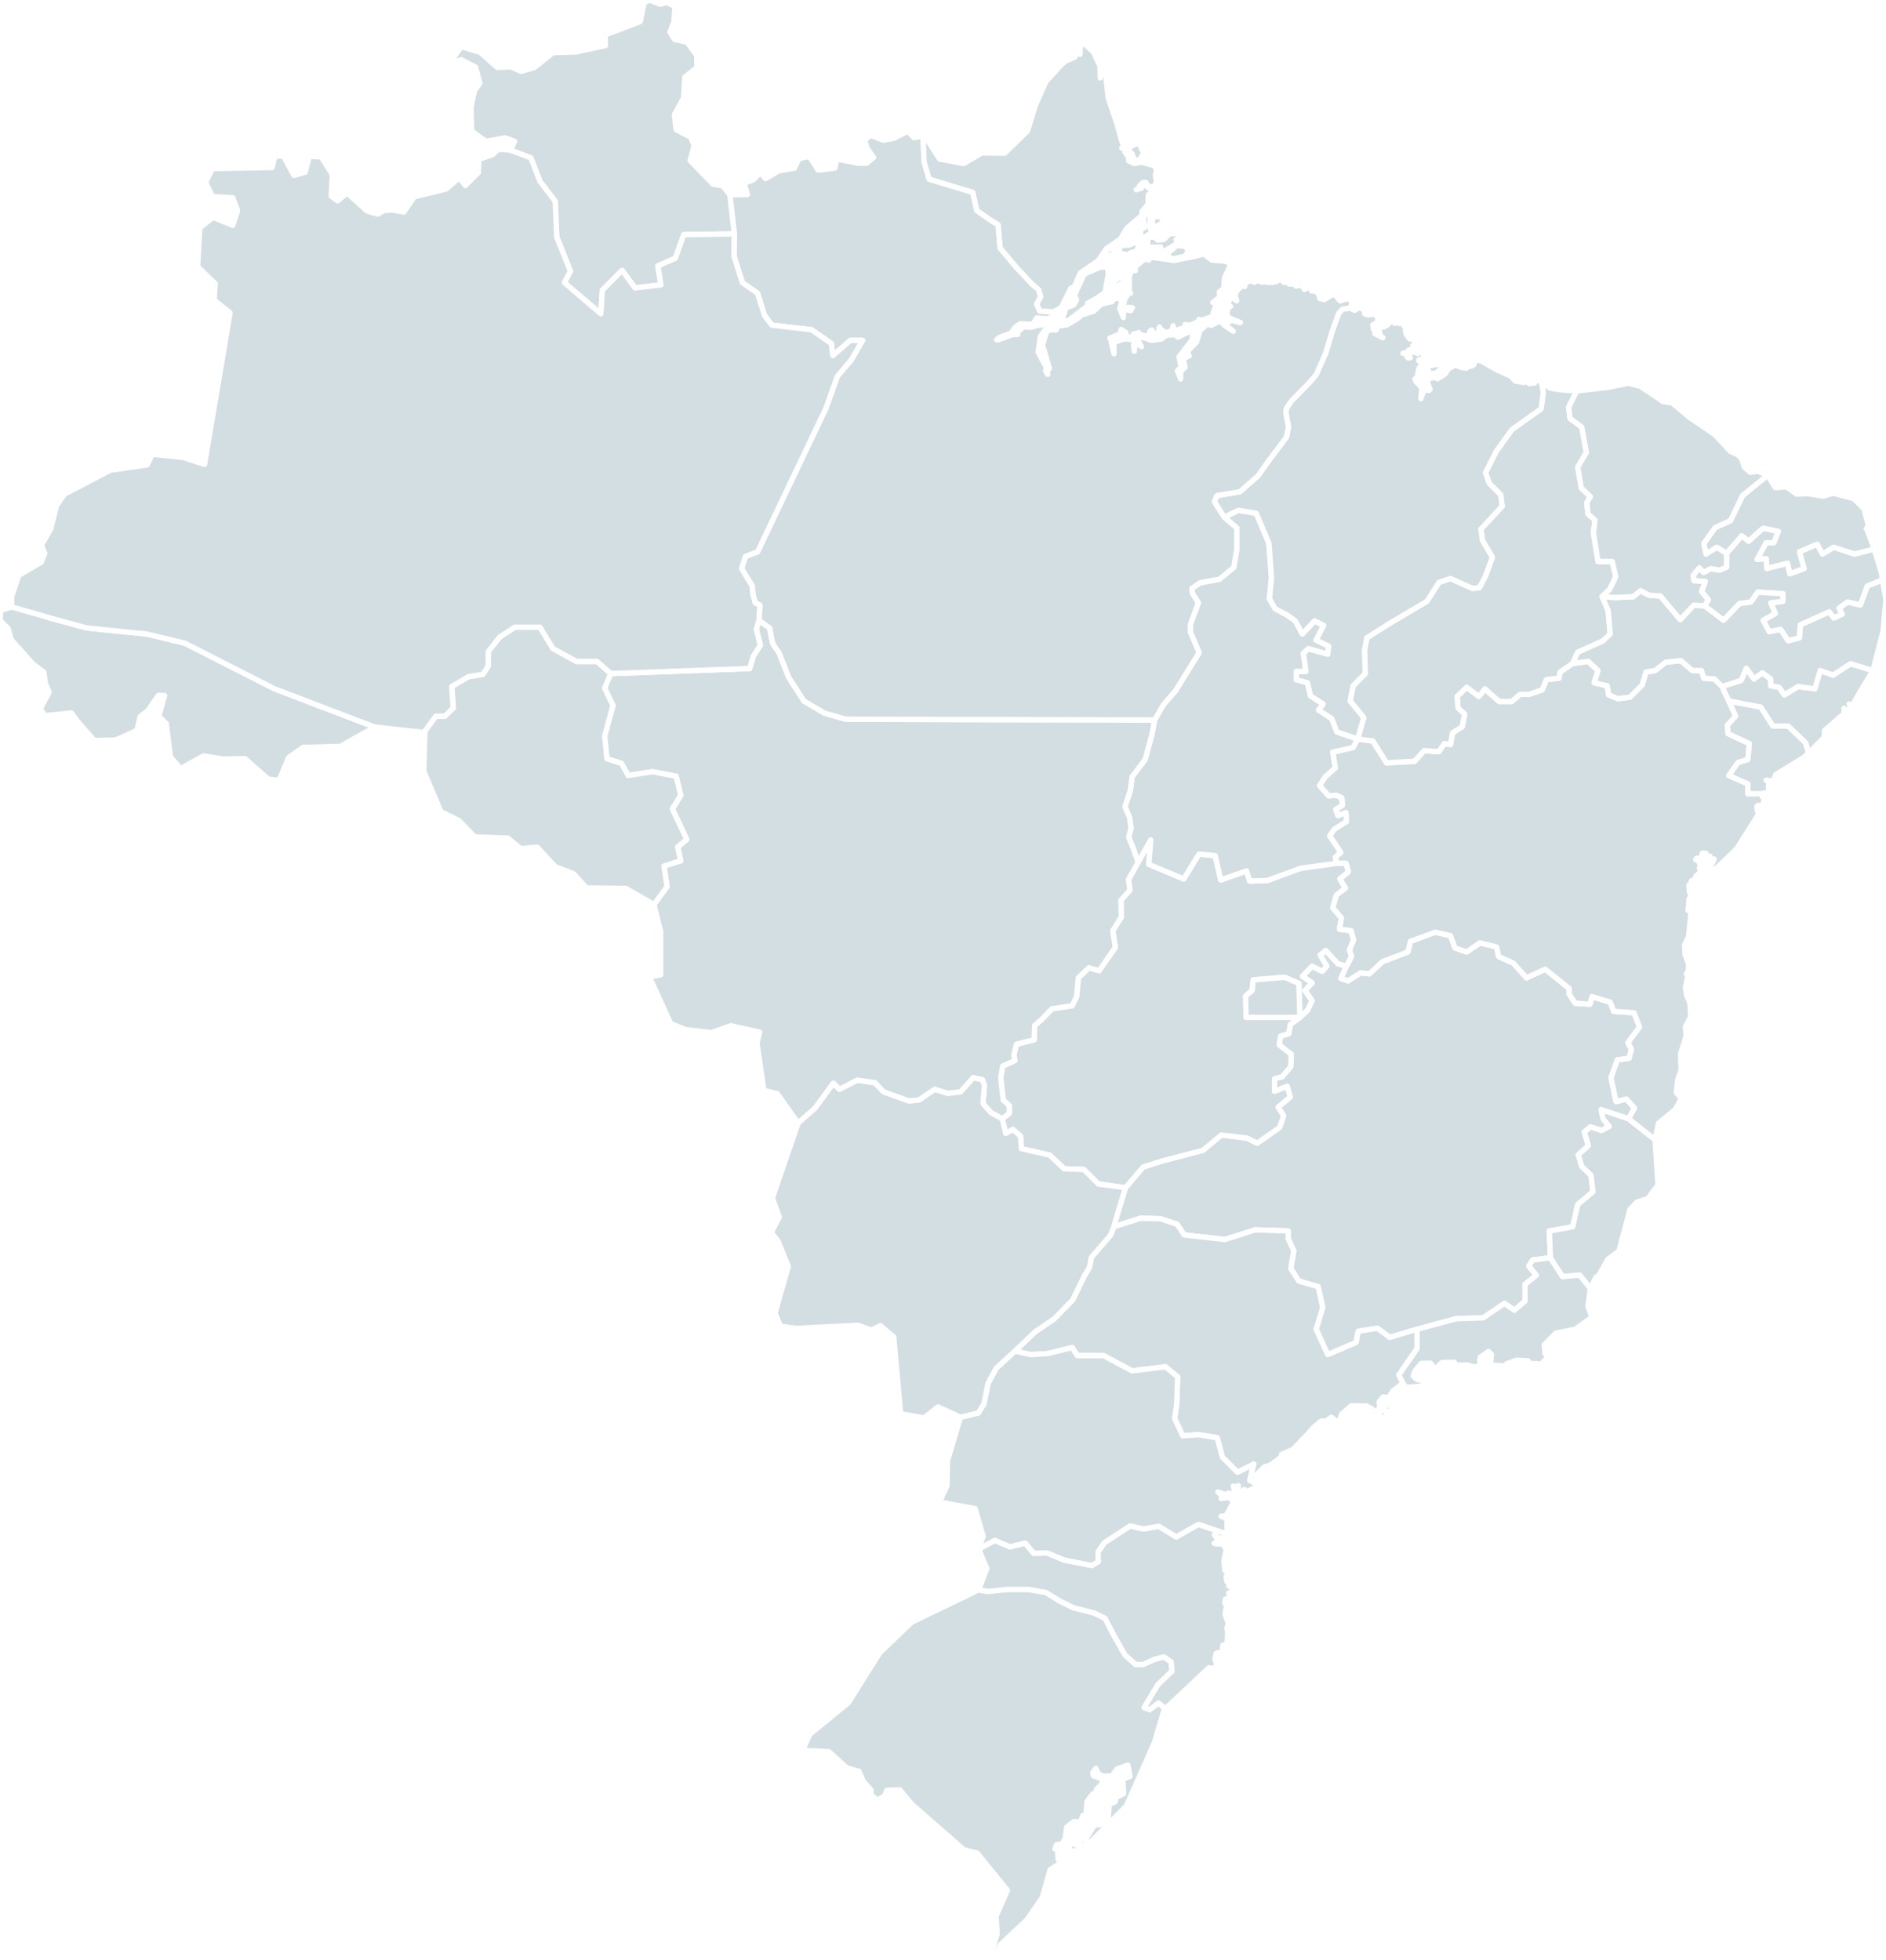 <svg version="1.1" id="Layer_1" xmlns="http://www.w3.org/2000/svg" xmlns:xlink="http://www.w3.org/1999/xlink" x="0px" y="0px"
     width="353.845px" height="367.766px" viewBox="0 0 353.845 367.766" enable-background="new 0 0 353.845 367.766"
     xml:space="preserve">

    <style type="text/css">
        .state {
            cursor: default;
            fill: #D3DEE2;
        }

            .state:hover {
                fill: #FCAF17;
                transition: 0.1s linear;
            }
    </style>
<g>
    <polygon fill="#F3F3F3" stroke="#FFFFFF" stroke-linecap="round" stroke-linejoin="round" stroke-miterlimit="10" points="
        319.646,163.646 319.099,164.092 320.047,163.646 320.246,163.147 319.696,162.899     "/>
    <g>
        <polygon class="state" stroke="#FFFFFF" stroke-linecap="round" stroke-linejoin="round" stroke-miterlimit="10" points="
            262.933,59.372 262.634,58.974 262.284,59.77 262.385,60.018" />

        <polygon class="state" stroke="#FFFFFF" stroke-linecap="round" stroke-linejoin="round" stroke-miterlimit="10" points="
            260.837,59.72 260.486,59.57 260.137,60.118 260.387,60.217" />

        <polygon class="state" stroke="#FFFFFF" stroke-linecap="round" stroke-linejoin="round" stroke-miterlimit="10" points="
            268.775,70.112 269.623,69.864 269.923,69.565 270.521,69.019 270.223,68.67 270.422,68.024 270.072,67.875 269.523,68.372
            268.075,68.621 267.776,69.267 268.325,70.063" />

        <polygon class="state" stroke="#FFFFFF" stroke-linecap="round" stroke-linejoin="round" stroke-miterlimit="10" points="
            266.977,69.715 266.478,70.709 266.878,71.256 266.429,71.853 266.627,72.002 267.525,71.206 267.576,70.709 267.276,70.46
            267.326,69.963" />

        <polygon class="state" stroke="#FFFFFF" stroke-linecap="round" stroke-linejoin="round" stroke-miterlimit="10" points="
            273.268,67.129 272.519,67.328 272.469,67.676 273.217,67.477" />

        <polygon class="state" stroke="#FFFFFF" stroke-linecap="round" stroke-linejoin="round" stroke-miterlimit="10" points="
            273.168,66.682 273.667,66.582 273.667,66.283 272.868,66.532 272.469,66.98 273.168,66.98" />

        <polygon class="state" stroke="#FFFFFF" stroke-linecap="round" stroke-linejoin="round" stroke-miterlimit="10" points="
            287.396,71.455 287.296,71.206 286.897,71.306 286.947,71.555" />

        <polygon class="state" stroke="#FFFFFF" stroke-linecap="round" stroke-linejoin="round" stroke-miterlimit="10" points="
            317.301,166.48 317.699,166.778 317.999,166.629 317.949,165.982 317.699,166.331" />

        <polygon class="state" stroke="#FFFFFF" stroke-linecap="round" stroke-linejoin="round" stroke-miterlimit="10" points="
            271.786,256.412 269.955,256.744 270.322,257.207 272.984,256.182 272.719,255.781" />

        <polygon class="state" stroke="#FFFFFF" stroke-linecap="round" stroke-linejoin="round" stroke-miterlimit="10" points="
            269.523,257.273 268.658,257.439 268.392,258.037 268.126,258.068 268.126,258.5 269.89,258.068 270.488,258.137 270.521,257.805
            270.022,257.738" />

        <polygon class="state" stroke="#FFFFFF" stroke-linecap="round" stroke-linejoin="round" stroke-miterlimit="10" points="
            261.137,264.436 260.97,263.738 259.805,263.539 259.705,264.07 258.439,265.693 258.807,266.357 260.072,265.629
            260.403,265.992 261.069,265.662 260.004,264.768 260.67,264.799" />

        <polygon class="state" stroke="#FFFFFF" stroke-linecap="round" stroke-linejoin="round" stroke-miterlimit="10" points="
            231.231,288.252 230.582,288.055 230.383,288.602 229.535,289.297 230.333,290.342 230.582,290.143 230.482,289.744
            231.082,289.197" />

        <polygon class="state" stroke="#FFFFFF" stroke-linecap="round" stroke-linejoin="round" stroke-miterlimit="10" points="
            232.43,280.396 232.38,280.943 232.829,280.943 232.829,280.148" />

        <polygon class="state" stroke="#FFFFFF" stroke-linecap="round" stroke-linejoin="round" stroke-miterlimit="10" points="
            235.924,277.463 236.124,277.512 236.474,276.518 238.271,275.125 236.273,276.418" />

        <polygon class="state" stroke="#FFFFFF" stroke-linecap="round" stroke-linejoin="round" stroke-miterlimit="10" points="
            232.13,299.988 231.682,300.436 231.032,300.635 231.432,301.877 230.782,302.822 230.981,303.32 230.633,304.363
            231.731,303.369 231.58,302.922 232.38,301.828 232.031,301.332 233.029,300.686" />

        <polygon id="MG" class="state" stroke="#FFFFFF" stroke-linecap="round" stroke-linejoin="round" stroke-miterlimit="10" points="
            248.729,178.317 247.68,179.172 248.918,181.266 248.062,182.216 246.159,181.266 244.353,183.167 246.159,184.404
            244.826,185.83 246.159,187.733 245.303,189.541 243.876,190.873 242.067,192.205 241.782,193.916 240.261,194.393
            239.975,196.01 242.258,197.816 242.163,200.102 240.545,202.004 239.118,202.383 239.118,204.764 241.498,203.811
            242.067,205.809 239.784,207.713 240.83,209.328 240.07,211.518 235.883,214.467 233.98,213.516 229.129,212.943 225.704,215.799
            218.092,217.797 214.478,218.938 211.147,222.84 209.815,227.217 208.959,230.164 214.001,228.549 217.711,228.645
            220.851,229.689 222.183,231.688 229.795,232.543 235.503,230.736 241.688,230.928 241.688,232.447 242.733,234.637
            242.163,237.967 243.685,240.346 247.301,241.391 248.156,245.293 246.92,249.383 249.107,254.141 254.436,251.857
            254.816,249.764 258.433,249.191 260.715,250.906 265.853,249.383 273.272,247.385 278.269,247.242 282.265,244.531
            284.119,245.814 286.118,244.104 286.118,240.965 288.259,239.25 286.831,237.537 287.545,236.396 290.874,235.969
            290.685,230.928 291.35,230.832 295.061,230.164 296.012,225.979 298.866,223.6 298.486,220.461 296.772,218.844 296.108,216.654
            298.01,214.943 297.249,212.373 298.392,211.424 300.484,212.088 301.911,211.328 300.77,209.9 300.389,208.189 305.525,209.9
            306.668,207.902 305.146,206.189 303.195,206.666 302.243,202.193 303.456,198.84 305.645,198.555 306.097,196.865
            305.43,195.629 307.619,192.68 306.572,190.018 302.768,189.73 302.102,188.018 298.676,186.972 298.296,188.398 295.537,188.209
            294.396,186.496 294.396,185.449 289.923,181.835 286.402,183.453 283.93,180.694 281.171,179.458 280.79,177.651 277.649,176.89
            275.177,178.602 272.988,177.84 272.132,175.558 269.277,174.893 264.615,176.605 264.141,178.602 259.384,180.409
            256.909,182.693 255.293,182.501 252.914,184.023 251.582,183.548 252.628,181.266 251.012,180.79" />

        <polygon id="GO" class="state" stroke="#FFFFFF" stroke-linecap="round" stroke-linejoin="round" stroke-miterlimit="10" points="
            237.787,165.188 234.456,165.283 233.886,163.38 229.033,165.093 227.987,160.526 224.942,160.24 222.088,164.902
            215.523,162.143 215.904,157.576 213.525,161.787 211.718,164.997 212.003,166.996 210.291,168.898 210.386,172.037
            208.77,174.606 209.244,177.747 206.2,182.122 204.297,181.551 202.299,183.453 202.013,186.876 201.158,188.686 197.352,189.256
            195.448,191.252 194.117,192.395 194.021,195.059 190.692,195.916 190.216,197.912 190.407,198.959 188.123,200.006
            187.743,202.193 188.218,206.379 189.359,207.426 189.359,208.854 188.028,209.9 188.693,212.66 190.026,211.898 191.453,213.135
            191.644,215.514 196.923,216.703 199.635,219.271 203.346,219.414 206.058,222.125 211.147,222.84 214.478,218.938
            218.092,217.797 225.704,215.799 229.129,212.943 233.98,213.516 235.883,214.467 240.07,211.518 240.83,209.328 239.784,207.713
            242.067,205.809 241.498,203.811 239.118,204.764 239.118,202.383 240.545,202.004 242.163,200.102 242.258,197.816
            239.975,196.01 240.261,194.393 241.782,193.916 242.067,192.205 243.876,190.873 233.791,190.873 233.695,186.876
            234.933,185.83 235.122,183.833 241.021,183.357 243.685,184.499 243.781,187.447 243.876,190.873 245.303,189.541
            246.159,187.733 244.826,185.83 246.159,184.404 244.353,183.167 246.159,181.266 248.062,182.216 248.918,181.266
            247.68,179.172 248.729,178.317 251.012,180.79 252.628,181.266 253.579,179.458 253.199,178.221 253.961,176.319
            253.484,174.606 251.296,174.321 251.678,172.229 250.059,170.325 250.726,167.947 252.438,166.615 251.391,164.902
            253.009,163.571 252.533,161.953 250.819,161.953 243.971,162.904" />

        <polygon id="TO" class="state" stroke="#FFFFFF" stroke-linecap="round" stroke-linejoin="round" stroke-miterlimit="10" points="
            249.87,134.838 247.396,133.221 248.252,132.079 245.873,130.557 245.303,128.083 243.21,127.513 243.21,125.991 245.017,125.991
            244.541,122.564 245.493,121.709 249.107,122.755 249.298,121.233 246.92,120.091 248.347,117.333 246.635,116.476
            244.353,118.949 243.02,116.476 241.4,115.334 239.213,114.192 238.166,112.29 238.548,108.389 238.071,101.919 235.694,96.307
            232.363,95.736 229.675,97.043 232.03,99.042 232.03,103.109 231.459,106.462 228.748,108.674 225.181,109.316 223.61,110.387
            223.683,111.244 224.823,113.099 223.325,117.166 223.325,118.593 224.966,122.446 220.542,129.582 218.259,132.222
            216.618,135.076 216.118,137.788 214.834,142.497 212.407,145.708 212.052,148.349 211.053,151.345 211.908,153.343
            212.193,155.341 211.766,157.053 212.621,159.194 213.525,161.787 215.904,157.576 215.523,162.143 222.088,164.902
            224.942,160.24 227.987,160.526 229.033,165.093 233.886,163.38 234.456,165.283 237.787,165.188 243.971,162.904
            250.819,161.953 250.535,160.811 251.582,159.956 249.488,156.815 250.345,155.579 252.628,154.151 252.533,152.439
            251.012,153.01 250.63,151.868 251.867,151.107 251.772,149.681 250.726,149.204 249.298,149.3 247.586,147.396 248.632,145.779
            250.535,144.066 250.059,141.117 253.866,140.261 254.722,138.643 250.819,137.312" />

        <polygon id="RJ" class="state" stroke="#FFFFFF" stroke-linecap="round" stroke-linejoin="round" stroke-miterlimit="10" points="
            293.158,239.49 290.874,235.969 287.545,236.396 286.831,237.537 288.259,239.25 286.118,240.965 286.118,244.104
            284.119,245.814 282.265,244.531 278.269,247.242 273.272,247.385 265.853,249.383 265.853,252.998 262.428,257.945
            263.199,259.527 263.798,260.291 266.761,260.059 267.027,259.23 268.092,259.164 267.027,258.633 266.062,258.898
            265.497,258.533 266.095,258.068 265.129,258.17 265.463,257.207 266.661,255.781 268.392,255.75 268.891,256.412
            267.859,257.439 269.423,256.711 270.555,255.617 272.852,255.584 273.252,256.115 275.314,256.08 276.413,256.428
            277.262,256.381 277.811,255.732 277.61,255.236 277.711,254.639 279.259,253.545 279.808,254.092 279.708,255.336
            278.809,255.732 278.959,255.982 280.207,256.131 284.8,256.428 286.696,256.381 286.547,255.982 284.8,256.281 282.653,255.883
            284.501,255.186 286.696,255.285 286.797,255.781 288.495,255.832 289.044,256.031 290.393,254.59 289.843,253.893
            289.743,252.301 291.89,250.113 295.533,249.367 298.679,247.129 297.931,245.092 298.38,241.711 296.393,239.203" />

        <polygon id="SP" class="state" stroke="#FFFFFF" stroke-linecap="round" stroke-linejoin="round" stroke-miterlimit="10" points="
            265.853,252.998 265.853,249.383 260.715,250.906 258.433,249.191 254.816,249.764 254.436,251.857 249.107,254.141
            246.92,249.383 248.156,245.293 247.301,241.391 243.685,240.346 242.163,237.967 242.733,234.637 241.688,232.447
            241.688,230.928 235.503,230.736 229.795,232.543 222.183,231.688 220.851,229.689 217.711,228.645 214.001,228.549
            208.959,230.164 208.389,231.688 204.772,235.875 204.394,237.775 203.44,239.393 201.252,243.865 197.828,247.385
            194.213,249.859 190.407,253.475 193.356,254.141 196.591,253.949 199.635,253.189 201.158,252.809 202.109,254.33
            203.061,254.33 207.056,254.33 212.384,257.186 218.663,256.424 220.945,258.326 220.757,263.463 220.375,266.127
            221.898,269.363 224.942,269.172 228.368,269.744 229.318,273.357 232.173,276.213 235.218,274.689 234.456,277.734
            236.125,278.635 236.175,277.912 235.525,278.16 235.725,276.717 237.172,275.225 238.321,274.877 240.717,273.135
            240.418,272.887 242.614,271.895 244.861,269.557 246.392,267.848 247.823,266.623 248.854,266.588 249.787,265.895
            250.719,266.623 251.318,266.656 251.717,265.297 253.548,263.738 256.443,263.771 257.541,264.436 257.608,264.734
            258.474,264.832 258.606,264.336 259.072,264.234 259.339,263.572 258.807,263.539 258.74,262.977 259.506,262.082
            260.57,262.182 261.302,260.988 263.199,259.527 262.428,257.945" />

        <polygon id="BA" class="state" stroke="#FFFFFF" stroke-linecap="round" stroke-linejoin="round" stroke-miterlimit="10" points="
            327.932,147.063 324.364,145.493 326.077,143.068 327.932,142.497 328.217,139.5 324.221,137.646 324.078,136.075
            325.648,134.363 324.364,131.508 323.079,128.797 321.653,127.37 319.654,127.227 319.226,125.799 317.514,125.799
            315.372,123.944 312.519,124.23 310.521,125.799 308.809,126.085 308.095,128.511 305.812,130.794 303.527,131.081
            301.815,130.366 301.531,128.654 299.104,128.083 299.818,125.799 297.963,124.087 295.061,124.468 292.683,126.085
            292.492,127.227 290.113,127.513 289.352,129.416 286.879,130.271 285.167,130.271 283.643,131.603 281.265,131.603
            278.602,129.225 277.46,130.652 275.177,128.939 273.368,130.652 273.559,132.841 274.796,133.982 274.321,136.36
            272.513,137.501 272.132,139.69 270.989,139.5 269.944,141.022 267.185,140.832 265.376,142.83 260.145,143.116 257.576,139.024
            254.722,138.643 253.866,140.261 250.059,141.117 250.535,144.066 248.632,145.779 247.586,147.396 249.298,149.3
            250.726,149.204 251.772,149.681 251.867,151.107 250.63,151.868 251.012,153.01 252.533,152.439 252.628,154.151
            250.345,155.579 249.488,156.815 251.582,159.956 250.535,160.811 250.819,161.953 252.533,161.953 253.009,163.571
            251.391,164.902 252.438,166.615 250.726,167.947 250.059,170.325 251.678,172.229 251.296,174.321 253.484,174.606
            253.961,176.319 253.199,178.221 253.579,179.458 252.628,181.266 251.582,183.548 252.914,184.023 255.293,182.501
            256.909,182.693 259.384,180.409 264.141,178.602 264.615,176.605 269.277,174.893 272.132,175.558 272.988,177.84
            275.177,178.602 277.649,176.89 280.79,177.651 281.171,179.458 283.93,180.694 286.402,183.453 289.923,181.835 294.396,185.449
            294.396,186.496 295.537,188.209 298.296,188.398 298.676,186.972 302.102,188.018 302.768,189.73 306.572,190.018
            307.619,192.68 305.43,195.629 306.097,196.865 305.645,198.555 303.456,198.84 302.243,202.193 303.195,206.666 305.146,206.189
            306.668,207.902 305.525,209.9 310.517,213.857 311.16,210.732 314.305,208.146 315.453,206.107 314.505,204.965 314.754,202.627
            315.403,200.736 315.304,197.703 316.353,194.371 316.202,192.631 317.201,190.742 317.051,188.156 316.452,186.764
            316.202,185.223 316.702,183.036 316.402,182.788 316.702,182.142 317.051,182.441 317.301,181.892 316.751,181.645
            316.852,180.998 316.152,179.059 316.054,177.319 316.801,175.729 317.201,171.701 317.85,169.313 317.449,169.414
            317.001,170.955 316.702,170.806 316.801,169.911 317.151,169.612 316.801,169.463 317.25,169.065 316.852,168.867
            317.25,167.922 317.899,168.668 318.099,168.419 317.65,167.275 316.952,167.374 316.901,165.982 317.449,166.131
            317.301,165.286 318.299,164.789 318.148,164.391 319.497,163.248 318.948,163.347 318.849,162.701 319.297,162.651
            319.447,161.955 318.799,161.855 318.898,161.357 318.148,161.309 318.299,161.01 319.148,161.06 319.398,160.065
            320.097,160.115 320.146,160.91 320.296,161.159 320.795,160.612 320.844,161.159 321.595,161.159 321.295,161.905
            320.895,161.855 320.746,163.198 322.043,162.899 325.887,159.17 327.867,156.004 330.098,152.474 329.698,152.208
            329.632,151.214 329.964,151.082 330.098,151.745 330.363,151.811 331.163,149.688 330.63,149.49 330.563,148.894
            327.932,148.918" />

        <path id="MT" class="state" stroke="#FFFFFF" stroke-linecap="round" stroke-linejoin="round" stroke-miterlimit="10" d="M156.346,203.24
            l1.142,1.141l3.33-1.711l3.33,0.477l1.617,1.711l4.758,1.713l1.903-0.191l2.949-1.998l2.474,0.762l2.379-0.285l2.378-2.664
            l1.713,0.381l0.38,1.047l-0.286,3.426l1.522,1.711l2.094,1.143l1.331-1.047v-1.428l-1.142-1.047l-0.475-4.186l0.38-2.188
            l2.284-1.047l-0.191-1.047l0.477-1.996l3.329-0.857l0.096-2.664l1.331-1.143l1.903-1.996l3.807-0.57l0.854-1.809l0.286-3.423
            l1.998-1.902l1.903,0.571l3.044-4.375l-0.475-3.14l1.616-2.569l-0.095-3.139l1.712-1.902l-0.285-1.999l1.808-3.21l-0.904-2.593
            l-0.855-2.141l0.428-1.712l-0.285-1.998l-0.855-1.998l0.999-2.996l0.355-2.641l2.427-3.211l1.284-4.709l0.5-2.711l-57.941-0.143
            l-3.996-1.142l-3.854-2.284l-2.854-4.423l-1.854-4.71c0,0-1-1.284-1.142-1.712c-0.143-0.429-0.571-2.854-0.571-2.854l-1.998-1.427
            l-0.524,1.617l0.762,3.044l-1.333,2.093l-0.665,2.283l-26.069,0.952l-1.142,2.71l1.57,3.283l-1.57,5.708l0.429,4.282l2.712,0.855
            l1.284,2.283l4.567-0.713l4.424,0.857l0.857,3.567l-1.571,2.569l2.712,5.708l-1.713,1.428l0.572,2.569l-3.141,0.999l0.571,3.853
            l-2.459,3.379l1.264,5.025v8.153l-2.098,0.398l3.995,8.75l2.696,1.094l4.892,0.598l3.695-1.293l5.393,1.193l-0.5,1.988
            l1.298,8.951l2.495,0.596l3.933,5.533l3.178-2.793L156.346,203.24z" />

        <polygon class="state" id="RS" stroke="#FFFFFF" stroke-linecap="round" stroke-linejoin="round" stroke-miterlimit="10" points="
            215.714,320.738 214.667,320.357 217.235,316.076 219.899,313.508 219.71,311.795 218.378,310.844 216.569,311.32
            214.478,312.271 213.052,312.271 211.053,310.463 209.054,306.941 207.342,303.613 205.153,302.566 201.348,301.615
            198.873,300.379 196.211,298.762 192.976,298.191 188.98,298.191 185.364,298.57 183.62,298.275 171.023,304.363 165.032,310.133
            159.191,319.432 151.903,325.398 150.604,328.383 155.53,328.646 158.924,331.697 161.122,332.293 161.988,334.215
            163.452,335.875 163.384,336.668 164.583,337.729 165.981,336.934 166.381,335.875 168.843,335.807 171.04,338.459
            180.825,347.012 183.354,347.674 189.013,354.637 186.883,359.477 187.082,362.857 185.951,366.57 186.449,367.764
            187.647,364.881 192.641,360.205 195.536,356.029 197.033,350.758 200.129,348.77 199.829,348.371 198.532,348.869
            198.432,347.773 199.629,347.477 197.934,346.879 198.232,346.082 199.23,345.984 199.829,344.988 200.129,342.803
            201.527,341.707 202.725,341.906 203.125,340.613 203.724,340.912 203.923,338.027 205.021,336.535 205.121,337.631
            205.722,335.74 206.818,334.547 206.818,333.752 205.121,333.156 205.021,332.559 205.621,331.762 206.021,332.758
            207.019,333.254 208.616,333.156 209.614,331.861 211.612,331.166 212.012,333.254 211.312,333.553 211.212,332.857
            210.612,332.758 210.812,336.535 209.314,337.232 209.216,338.027 208.117,338.525 207.917,341.111 206.52,342.305
            205.321,342.404 203.623,345.189 202.825,345.189 202.226,346.184 200.629,345.785 200.329,346.283 201.028,347.277
            200.43,348.172 200.828,348.57 201.327,347.477 204.822,345.389 211.312,338.824 216.604,326.889 218.351,320.922
            218.663,320.547 217.33,319.502" />

        <polygon class="state" id="SC" stroke="#FFFFFF" stroke-linecap="round" stroke-linejoin="round" stroke-miterlimit="10" points="
            224.823,285.988 220.686,288.344 217.401,286.346 214.478,286.844 212.052,286.273 207.199,289.414 205.985,291.197
            206.058,292.98 204.844,293.695 199.706,292.695 196.425,291.34 193.927,291.41 192.356,289.484 189.502,290.197 186.648,288.984
            183.603,290.621 185.153,294.27 183.62,298.275 185.364,298.57 188.98,298.191 192.976,298.191 196.211,298.762 198.873,300.379
            201.348,301.615 205.153,302.566 207.342,303.613 209.054,306.941 211.053,310.463 213.052,312.271 214.478,312.271
            216.569,311.32 218.378,310.844 219.71,311.795 219.899,313.508 217.235,316.076 214.667,320.357 215.714,320.738 217.33,319.502
            218.663,320.547 226.838,312.867 227.688,313.016 228.336,312.471 227.937,311.176 228.186,310.182 229.285,309.934
            229.435,308.641 229.885,308.59 229.535,310.133 229.834,309.982 230.282,307.746 230.333,305.807 230.184,305.605
            230.433,304.465 229.834,302.873 230.033,301.68 230.433,301.23 229.834,300.834 229.885,300.039 230.732,299.691
            230.832,299.393 230.533,298.893 231.432,298.348 231.932,298.646 232.33,298.1 231.381,297.203 231.032,297.75 230.533,297.551
            230.732,296.756 230.184,296.707 230.033,295.762 230.533,294.867 229.783,294.619 229.634,292.777 230.083,290.689
            229.285,289.496 228.535,289.695 227.786,289.545 228.685,288.998 227.837,287.955 229.034,288.75 230.233,287.793
            228.248,287.129" />
        <polygon id="PR" class="state" stroke="#FFFFFF" stroke-linecap="round" stroke-linejoin="round" stroke-miterlimit="10" points="
            234.456,277.734 235.218,274.689 232.173,276.213 229.318,273.357 228.368,269.744 224.942,269.172 221.898,269.363
            220.375,266.127 220.757,263.463 220.945,258.326 218.663,256.424 212.384,257.186 207.056,254.33 203.061,254.33 202.109,254.33
            201.158,252.809 199.635,253.189 196.591,253.949 193.356,254.141 190.407,253.475 186.887,256.709 185.364,259.564
            184.604,263.369 183.556,265.082 180.196,265.885 177.763,274.082 177.664,278.756 176.28,281.801 182.956,283.033
            184.454,288.203 183.603,290.621 186.648,288.984 189.502,290.197 192.356,289.484 193.927,291.41 196.425,291.34
            199.706,292.695 204.844,293.695 206.058,292.98 205.985,291.197 207.199,289.414 212.052,286.273 214.478,286.844
            217.401,286.346 220.686,288.344 224.823,285.988 228.248,287.129 230.233,287.793 230.184,284.873 229.085,284.475
            230.033,284.375 231.132,282.336 232.28,281.49 231.682,281.291 231.082,281.49 231.032,280.943 229.585,281.043 229.085,281.143
            229.385,280.695 228.485,279.9 229.934,280.396 230.482,280.098 230.932,280.695 231.631,279.6 231.381,278.807 231.932,279.004
            232.33,278.705 232.28,279.502 232.879,279.9 233.478,279.451 233.777,279.65 233.029,280.297 233.129,281.143 233.528,281.094
            234.377,279.65 236.125,278.635" />

        <polygon id="MS" class="state" stroke="#FFFFFF" stroke-linecap="round" stroke-linejoin="round" stroke-miterlimit="10" points="
            184.604,263.369 185.364,259.564 186.887,256.709 190.407,253.475 194.213,249.859 197.828,247.385 201.252,243.865
            203.44,239.393 204.394,237.775 204.772,235.875 208.389,231.688 208.959,230.164 209.815,227.217 211.147,222.84
            206.058,222.125 203.346,219.414 199.635,219.271 196.923,216.703 191.644,215.514 191.453,213.135 190.026,211.898
            188.693,212.66 188.028,209.9 185.935,208.758 184.413,207.047 184.698,203.621 184.318,202.574 182.605,202.193 180.227,204.857
            177.848,205.143 175.375,204.381 172.426,206.379 170.522,206.57 165.765,204.857 164.148,203.146 160.818,202.67
            157.488,204.381 156.346,203.24 152.922,207.902 149.744,210.695 144.914,224.754 146.21,228.334 144.714,231.219 146.012,232.91
            147.909,237.584 145.413,246.336 146.411,248.82 149.407,249.219 160.988,248.623 163.485,249.518 165.182,248.721
            167.679,250.811 168.976,265.23 173.371,266.027 175.966,263.938 180.196,265.885 183.556,265.082" />

        <polygon class="state" stroke="#FFFFFF" stroke-linecap="round" stroke-linejoin="round" stroke-miterlimit="10" points="
            157.108,70.571 159.676,67.574 161.817,63.864 159.534,63.864 156.251,66.717 154.681,68.573" />

        <polygon id="PI" class="state" stroke="#FFFFFF" stroke-linecap="round" stroke-linejoin="round" stroke-miterlimit="10" points="
            303.146,108.199 302.481,105.345 299.818,105.345 298.961,100.017 299.247,97.543 297.915,96.401 297.724,94.308 298.392,93.167
            296.679,91.55 296.012,87.649 297.629,84.89 296.772,80.132 294.585,78.516 294.3,76.422 295.833,73.344 292.888,73.146
            290.791,72.798 289.193,71.555 289.543,73.71 289.114,76.708 283.691,80.561 280.694,84.7 278.696,88.694 279.41,90.693
            281.552,92.834 281.836,94.975 277.84,99.255 278.125,101.396 279.98,104.536 278.696,108.104 277.555,110.245 276.27,110.387
            272.132,108.532 269.991,109.246 267.707,112.813 260.715,116.952 256.434,119.663 256.007,121.947 256.149,126.371
            253.866,128.654 253.295,131.508 255.862,134.648 254.722,138.643 257.576,139.024 260.145,143.116 265.376,142.83
            267.185,140.832 269.944,141.022 270.989,139.5 272.132,139.69 272.513,137.501 274.321,136.36 274.796,133.982 273.559,132.841
            273.368,130.652 275.177,128.939 277.46,130.652 278.602,129.225 281.265,131.603 283.643,131.603 285.167,130.271
            286.879,130.271 289.352,129.416 290.113,127.513 292.492,127.227 292.683,126.085 295.061,124.468 296.012,122.375
            300.675,120.281 302.102,118.949 301.72,114.573 300.579,111.909 302.006,110.577" />

        <polygon id="MA" class="state" stroke="#FFFFFF" stroke-linecap="round" stroke-linejoin="round" stroke-miterlimit="10" points="
            253.295,131.508 253.866,128.654 256.149,126.371 256.007,121.947 256.434,119.663 260.715,116.952 267.707,112.813
            269.991,109.246 272.132,108.532 276.27,110.387 277.555,110.245 278.696,108.104 279.98,104.536 278.125,101.396 277.84,99.255
            281.836,94.975 281.552,92.834 279.41,90.693 278.696,88.694 280.694,84.7 283.691,80.561 289.114,76.708 289.543,73.71
            289.193,71.555 287.646,71.157 287.895,71.853 286.847,71.952 286.547,71.405 285.948,71.753 284.351,71.504 283.353,70.511
            280.956,69.465 277.861,67.676 276.062,67.477 275.913,67.825 276.612,68.173 276.514,68.421 275.913,68.173 276.112,68.67
            275.464,68.72 275.265,67.975 275.114,68.173 275.165,69.068 274.316,68.969 273.217,68.57 273.566,67.925 273.217,67.825
            272.868,68.621 272.719,67.975 272.318,68.919 271.919,68.969 271.071,70.212 269.674,71.057 269.374,70.66 269.123,70.858
            268.924,70.66 268.575,70.958 268.626,70.41 268.274,70.361 267.801,71.629 268.301,73.071 268.075,73.271 267.127,73.221
            266.578,74.787 266.752,72.772 265.654,71.579 265.479,71.107 265.93,70.66 266.179,69.167 266.927,68.173 266.179,67.676
            266.278,67.427 266.977,67.726 267.227,67.328 266.878,66.134 266.079,65.587 265.579,65.737 265.979,66.333 265.18,65.936
            264.281,66.582 264.581,67.129 264.132,67.129 263.781,66.433 263.233,66.283 264.382,65.936 264.231,65.737 265.979,64.991
            265.829,64.643 265.08,64.792 265.629,64.394 264.98,63.399 264.531,63.599 264.231,63.3 264.729,62.802 263.882,62.853
            263.683,62.057 264.332,61.858 264.132,61.46 263.434,61.261 263.732,60.416 263.283,59.968 262.584,60.714 262.233,60.118
            261.735,60.665 261.437,60.465 261.535,60.118 260.837,60.366 260.137,61.112 259.838,60.764 259.588,61.361 258.89,61.212
            258.59,61.709 258.89,62.355 258.49,62.604 259.438,63.35 257.941,62.604 258.49,62.255 258.342,61.809 257.691,61.809
            257.541,60.963 258.391,60.465 258.54,59.57 258.092,59.173 259.239,58.676 259.139,58.179 257.941,58.477 257.941,58.875
            256.692,59.074 256.044,58.875 255.895,58.129 255.045,57.682 254.146,58.228 253.298,57.78 251.867,58.012 251.154,58.797
            250.012,61.937 248.729,66.219 246.943,70.286 245.73,71.712 242.234,75.281 241.378,76.565 241.235,77.349 241.734,80.061
            241.378,81.988 238.095,86.34 236.026,89.267 232.601,92.263 228.32,92.976 227.82,94.118 229.675,97.043 232.363,95.736
            235.694,96.307 238.071,101.919 238.548,108.389 238.166,112.29 239.213,114.192 241.4,115.334 243.02,116.476 244.353,118.949
            246.635,116.476 248.347,117.333 246.92,120.091 249.298,121.233 249.107,122.755 245.493,121.709 244.541,122.564
            245.017,125.991 243.21,125.991 243.21,127.513 245.303,128.083 245.873,130.557 248.252,132.079 247.396,133.221 249.87,134.838
            250.819,137.312 254.722,138.643 255.862,134.648" />

        <path id="PA" class="state" stroke="#FFFFFF" stroke-linecap="round" stroke-linejoin="round" stroke-miterlimit="10" d="M228.32,92.976
            l4.28-0.713l3.426-2.996l2.068-2.926l3.283-4.352l0.356-1.927l-0.499-2.712l0.143-0.784l0.856-1.284l3.496-3.568l1.213-1.427
            l1.785-4.067l1.283-4.282l1.143-3.14l0.713-0.785l1.431-0.232l0.351-0.845l-0.25-0.696l-0.699-0.199l-1.298,0.397l-0.749-0.944
            l-0.599-0.249l-1.599,0.945l-0.848-0.199l-0.101-0.597l-0.6-0.795h-0.798l-0.201-0.596l-0.348-0.1l-0.85,0.398l-0.448-0.796
            l-1.149,0.15v-0.398l-1.249,0.05v-0.547l-0.398-0.149l-0.449,0.398l-0.35-0.199l-0.05-0.498h-0.448l-0.65,0.498l-0.898,0.199
            l-0.349-0.747l-0.35,0.1l0.05,0.647l-0.5-0.1V52.41l-0.499-0.248l-0.35,0.448l0.3,0.348l-0.699-0.199l-0.199-0.448l-0.499,0.099
            l-0.101,0.547l-0.897-0.348l-1.1,0.746l0.101,0.398l-0.399-0.149l-0.849,0.646l-0.599,0.995l0.35,1.193l-0.899-0.646l-0.699,0.746
            l0.05,0.547l0.398,0.398l-0.448,0.099l-0.249,1.243l0.35,0.846l0.599,0.199l1.598,0.646l-1.598-0.397l-1.148,0.497l-0.05,0.349
            l1.447,1.193l-1.796-1.243l0.049-0.696l-0.6,0.248l-0.249-0.596h-0.399l-0.2,0.696l-0.998,0.498l0.15-0.597l-0.399-0.049
            l-1.798,1.591l-0.648,2.162l-1.748,1.792l0.349,0.82l-1.097,0.497l0.35,1.642l-0.849,0.795v1.392l-0.601-1.542l0.7-0.745
            l-0.4-1.89l2.472-3.182l0.074-1.293l-0.398-0.348l-2.347,1.144l-0.499-0.448l-1.598,0.05l-0.998,0.747l-1.896,0.248l-1.049-0.398
            l-1.199-0.298l-0.349,0.448l0.748,1.441l-0.548-0.498l-0.699,0.349l-0.102,0.995l-0.148-1.243l0.499-0.199v-0.597l-2.146-0.298
            l-2.047,0.695l0.049,2.138l-0.549-2.188l0.65-0.547l-0.898-0.198l1.846-0.746l0.299-0.895l0.85,0.547l0.101,0.746l1.147,0.298
            l0.15-0.696l1.048-0.299l0.2,0.397l1.397,0.249l0.35-0.348l0.1-0.498l0.4-0.298v0.497l1.098,0.149l0.349-0.298l-0.15-0.596
            l0.15-0.299l0.2,0.448l0.999,0.596l1.099-0.348l0.249-0.945l0.1,0.995l2.246-0.746l-0.099-0.497l0.848,0.199l1.849-0.845
            l-0.102-0.298l0.599,0.149l1.898-0.696l0.648-2.138l-0.05-0.696l-0.499,0.199l0.749-0.597l0.599-0.249l-0.15-1.094l0.851-0.697
            l0.149-1.989l0.947-1.94v-0.894l-0.947-0.299l-2.396-0.199l-1.498-1.144l-1.397,0.398l-4.145,0.82l-4.394-0.597l-0.399,0.522
            l-0.648-0.248l-1.897,1.491l0.049,0.747l-0.397-0.547l-0.749,1.591v2.834l0.248,0.349l-0.349,0.05l-0.698,0.945l-0.4,1.641
            l1.798,0.099l-0.948,0.199l0.648,0.348l-1.423-0.249l0.025,1.541l-0.699-1.69l0.4-1.144l-0.3-0.796l-1.398,0.149l-0.1,0.497
            l-2.047,0.449l-1.399,1.342l-2.395,0.746l-0.499,0.547l-2.098,1.243l-1.847,0.299l-0.249,0.696l-1.149-0.049l-0.648,0.447
            l-0.767,2.502l0.301,0.812l0.998,3.48l-0.399,0.598l0.1,0.546l-0.398-0.646l0.199-0.498l-1.598-3.033l0.399-2.917l1.016-1.441
            l0.698-0.299l0.85,0.199l0.05-0.447l-0.85-0.398l-2.397,0.298l-1.047,0.348l-1.398-0.099l-1.198,0.944l0.051,0.498l-1.048,0.049
            l-2.597,0.946h-0.301l0.5-0.448l2.197-0.795l0.798-1.144l0.948-0.647l2.297,0.15l0.749-1.193l1.997,0.149l1.648-0.646
            l-0.517-0.646l0.019-0.01l-2.566-0.17l-0.571-1.332l0.762-1.332l-0.38-1.333l-1.143-0.951l-3.044-3.235l-3.045-3.615l-0.381-4.376
            l-1.521-0.952l-2.475-1.712l-0.76-3.425l-8.182-2.474l-0.951-3.234l-0.209-4.816l-1.696,0.249l-1.148-1.194l-2.545,1.292
            l-1.997,0.398l-2.546-0.945l-0.999,0.995l0.45,1.492l1.198,1.69l-1.298,1.094h-1.498l-4.144-0.795l-0.3,1.69l-3.145,0.398
            l-1.647-2.586l-1.947,0.398l-0.849,1.79l-2.996,0.547l-2.445,1.442l-0.95-1.193l-1.397,1.441l-1.648,0.598l0.599,2.138
            l-3.294,0.05l0.845,7.336l-0.072,4.139l1.57,4.995l2.854,1.998l1.285,4.138l1.426,1.855l7.421,0.856l3.711,2.569l0.285,2.282
            l3.283-2.854h2.284l-2.141,3.71l-2.568,2.997l-2.141,5.994l-12.844,26.972l-2.284,0.856l-0.713,2.284l1.999,3.282l0.142,1.57
            l0.427,1.57l0.857,0.429l-0.143,2.854l1.998,1.427c0,0,0.428,2.426,0.571,2.854c0.143,0.428,1.142,1.712,1.142,1.712l1.854,4.71
            l2.854,4.423l3.854,2.284l3.996,1.142l57.941,0.143l1.641-2.854l2.283-2.641l4.424-7.136l-1.641-3.853v-1.427l1.498-4.067
            l-1.141-1.855l-0.072-0.856l1.57-1.071l3.567-0.642l2.711-2.212l0.571-3.354v-4.067l-2.355-1.999l-1.854-2.925L228.32,92.976z" />

        <polygon id="DF" class="state" stroke="#FFFFFF" stroke-linecap="round" stroke-linejoin="round" stroke-miterlimit="10" points="
            243.685,184.499 241.021,183.357 235.122,183.833 234.933,185.83 233.695,186.876 233.791,190.873 243.876,190.873
            243.781,187.447" />
    </g>

    <g>
        <polygon class="state" stroke="#FFFFFF" stroke-linecap="round" stroke-linejoin="round" stroke-miterlimit="10" points="
            211.845,27.945 212.012,28.675 212.343,28.741 212.776,29.967 213.642,30.1 214.606,28.807 213.575,26.619 213.275,26.619
            213.275,26.984 212.178,27.448       "/>
        <polygon class="state" stroke="#FFFFFF" stroke-linecap="round" stroke-linejoin="round" stroke-miterlimit="10" points="
            212.012,26.885 212.144,27.282 213.008,26.917 212.976,26.52 212.109,26.222 211.645,26.719 211.744,26.885         "/>
        <polygon class="state" stroke="#FFFFFF" stroke-linecap="round" stroke-linejoin="round" stroke-miterlimit="10" points="
            215.406,29.835 215.205,29.371 215.006,29.636 215.306,29.967         "/>
        <polygon class="state" stroke="#FFFFFF" stroke-linecap="round" stroke-linejoin="round" stroke-miterlimit="10" points="
            216.454,36.738 216.121,36.738 215.688,37.07 215.654,37.435 216.221,37.269       "/>
        <polygon class="state" stroke="#FFFFFF" stroke-linecap="round" stroke-linejoin="round" stroke-miterlimit="10" points="
            215.771,38.91 216.37,38.446 216.646,37.518 216.347,37.518 216.171,37.924 215.872,37.891 215.639,38.123      "/>
        <polygon class="state" stroke="#FFFFFF" stroke-linecap="round" stroke-linejoin="round" stroke-miterlimit="10" points="
            219.797,46.913 218.986,47.552 219.118,47.907 219.527,48.369 220.146,48.546 222.279,48.12 222.987,47.09 222.442,46.241
            220.789,46.058      "/>
        <polygon class="state" stroke="#FFFFFF" stroke-linecap="round" stroke-linejoin="round" stroke-miterlimit="10" points="
            197.483,60.614 197.934,60.963 199.23,60.714 199.729,60.316 199.13,59.919        "/>
        <polygon class="state" stroke="#FFFFFF" stroke-linecap="round" stroke-linejoin="round" stroke-miterlimit="10" points="
            194.536,60.515 194.836,60.714 196.534,60.267 195.835,60.018         "/>
        <polygon class="state" stroke="#FFFFFF" stroke-linecap="round" stroke-linejoin="round" stroke-miterlimit="10" points="
            190.943,61.809 191.667,61.51 191.692,61.013 190.843,61.51       "/>
        <polygon class="state" stroke="#FFFFFF" stroke-linecap="round" stroke-linejoin="round" stroke-miterlimit="10" points="
            207.318,54.847 207.967,51.267 207.717,50.123 206.52,50.073 203.374,51.465 201.576,55.394 201.977,56.239 201.426,57.233
            199.929,57.78 199.629,58.924 199.23,59.72 200.229,60.316 203.974,57.432 204.073,56.886 205.87,55.891        "/>
        <polygon class="state" stroke="#FFFFFF" stroke-linecap="round" stroke-linejoin="round" stroke-miterlimit="10" points="
            201.127,56.189 200.579,57.184 201.028,56.985 201.477,56.388         "/>
        <polygon class="state" stroke="#FFFFFF" stroke-linecap="round" stroke-linejoin="round" stroke-miterlimit="10" points="
            205.071,57.582 205.722,56.836 204.272,57.432 204.123,58.079         "/>
        <polygon class="state" stroke="#FFFFFF" stroke-linecap="round" stroke-linejoin="round" stroke-miterlimit="10" points="
            207.768,55.642 208.218,54.946 208.218,53.703 207.717,54.3 207.567,55.046 205.87,56.289 206.67,56.289        "/>
        <polygon class="state" stroke="#FFFFFF" stroke-linecap="round" stroke-linejoin="round" stroke-miterlimit="10" points="
            208.641,55.816 209.739,55.369 209.59,55.12 207.793,55.816 207.394,56.612 208.291,56.413         "/>
        <polygon class="state" stroke="#FFFFFF" stroke-linecap="round" stroke-linejoin="round" stroke-miterlimit="10" points="
            209.516,54.101 208.517,54.548 208.366,55.145 209.415,54.399         "/>
        <polygon class="state" stroke="#FFFFFF" stroke-linecap="round" stroke-linejoin="round" stroke-miterlimit="10" points="
            210.913,52.062 210.612,52.311 210.289,51.813 209.04,52.808 208.666,53.305 208.517,54.349 210.963,52.858         "/>
        <polygon class="state" stroke="#FFFFFF" stroke-linecap="round" stroke-linejoin="round" stroke-miterlimit="10" points="
            210.714,53.455 209.864,53.902 209.864,54.449 210.413,54.748 210.763,53.952      "/>
        <polygon class="state" stroke="#FFFFFF" stroke-linecap="round" stroke-linejoin="round" stroke-miterlimit="10" points="
            210.763,55.394 210.863,54.896 210.512,55.096 209.964,55.096 210.264,55.493      "/>
        <polygon class="state" stroke="#FFFFFF" stroke-linecap="round" stroke-linejoin="round" stroke-miterlimit="10" points="
            211.461,53.852 211.263,53.553 211.212,54.151        "/>
        <polygon class="state" stroke="#FFFFFF" stroke-linecap="round" stroke-linejoin="round" stroke-miterlimit="10" points="
            208.417,51.565 208.167,52.56 208.167,53.106 208.517,52.51       "/>
        <polygon class="state" stroke="#FFFFFF" stroke-linecap="round" stroke-linejoin="round" stroke-miterlimit="10" points="
            208.816,52.261 209.564,51.813 209.64,51.192 208.94,51.59        "/>
        <polygon class="state" stroke="#FFFFFF" stroke-linecap="round" stroke-linejoin="round" stroke-miterlimit="10" points="
            208.268,50.869 208.017,50.272 208.066,50.869        "/>
        <polygon class="state" stroke="#FFFFFF" stroke-linecap="round" stroke-linejoin="round" stroke-miterlimit="10" points="
            209.465,48.73 208.816,48.929 208.916,49.675 208.417,50.172 208.717,50.521 209.365,49.824 209.365,49.377 210.812,48.482
            210.063,48.382 209.664,47.935       "/>
        <polygon class="state" stroke="#FFFFFF" stroke-linecap="round" stroke-linejoin="round" stroke-miterlimit="10" points="
            204.921,50.073 204.622,50.571 206.42,49.725 206.22,49.278       "/>
        <polygon class="state" stroke="#FFFFFF" stroke-linecap="round" stroke-linejoin="round" stroke-miterlimit="10" points="
            207.268,47.687 206.568,48.73 206.568,49.079 209.116,47.438 209.116,46.245 207.816,46.891        "/>
        <polygon class="state" stroke="#FFFFFF" stroke-linecap="round" stroke-linejoin="round" stroke-miterlimit="10" points="
            208.466,48.979 207.368,49.477 207.417,49.824 208.466,49.377         "/>
        <polygon class="state" stroke="#FFFFFF" stroke-linecap="round" stroke-linejoin="round" stroke-miterlimit="10" points="
            211.212,48.283 210.014,47.835 210.313,48.134        "/>
        <polygon class="state" stroke="#FFFFFF" stroke-linecap="round" stroke-linejoin="round" stroke-miterlimit="10" points="
            213.609,46.145 213.31,45.3 211.861,45.996 210.313,45.996 209.864,47.14 209.964,47.438 211.362,47.785 211.461,48.134
            212.012,47.487 213.209,47.09        "/>
        <polygon class="state" stroke="#FFFFFF" stroke-linecap="round" stroke-linejoin="round" stroke-miterlimit="10" points="
            212.109,47.885 211.062,48.83 211.961,48.83      "/>
        <polygon class="state" stroke="#FFFFFF" stroke-linecap="round" stroke-linejoin="round" stroke-miterlimit="10" points="
            211.212,49.178 210.362,49.228 209.116,50.919 209.964,51.018         "/>
        <polygon class="state" stroke="#FFFFFF" stroke-linecap="round" stroke-linejoin="round" stroke-miterlimit="10" points="
            211.712,49.328 211.362,49.377 210.213,50.968 211.712,50.67      "/>
        <polygon class="state" stroke="#FFFFFF" stroke-linecap="round" stroke-linejoin="round" stroke-miterlimit="10" points="
            212.46,49.775 211.961,50.073 212.012,50.471         "/>
        <polygon class="state" stroke="#FFFFFF" stroke-linecap="round" stroke-linejoin="round" stroke-miterlimit="10" points="
            212.859,45.2 212.66,44.553 211.013,45.349 210.963,45.697 212.012,45.498         "/>
        <polygon class="state" stroke="#FFFFFF" stroke-linecap="round" stroke-linejoin="round" stroke-miterlimit="10" points="
            217.203,45.051 216.604,44.454 215.406,44.553 215.306,45.846 215.555,46.394 217.752,46.344 217.902,46.891 218.427,47.164
            221.072,45.523 220.647,44.952 222.396,43.907 221.846,43.41 220.947,43.808 219.4,43.858 218.4,44.902         "/>
        <polygon class="state" stroke="#FFFFFF" stroke-linecap="round" stroke-linejoin="round" stroke-miterlimit="10" points="
            214.906,46.145 214.508,45.598 213.958,45.647 213.908,46.245 214.558,46.741      "/>
        <polygon class="state" stroke="#FFFFFF" stroke-linecap="round" stroke-linejoin="round" stroke-miterlimit="10" points="
            214.208,44.852 213.758,44.752 213.908,45.25 214.208,45.25       "/>
        <polygon class="state" stroke="#FFFFFF" stroke-linecap="round" stroke-linejoin="round" stroke-miterlimit="10" points="
            215.106,44.852 214.407,44.752 214.707,45.2 215.056,45.151       "/>
        <polygon class="state" stroke="#FFFFFF" stroke-linecap="round" stroke-linejoin="round" stroke-miterlimit="10" points="
            215.256,44.106 216.204,43.957 216.754,43.559 215.904,43.261 215.654,42.216 215.904,40.376 215.355,40.327 215.505,39.73
            214.657,40.128 214.558,41.471 214.757,42.664 214.058,43.062 213.858,44.255 215.106,44.553       "/>
        <polygon class="state" stroke="#FFFFFF" stroke-linecap="round" stroke-linejoin="round" stroke-miterlimit="10" points="
            216.154,41.869 216.803,42.565 217.902,41.918 218.552,40.426 218.151,40.178 218.002,40.675 216.354,40.625        "/>
        <polygon class="state" stroke="#FFFFFF" stroke-linecap="round" stroke-linejoin="round" stroke-miterlimit="10" points="
            217.802,43.559 217.004,44.057 217.401,44.206 218.701,43.907 218.851,42.962 218.102,42.664       "/>
        <polygon class="state" stroke="#FFFFFF" stroke-linecap="round" stroke-linejoin="round" stroke-miterlimit="10" points="
            215.505,63.35 216.255,63.647 217.303,63.449 217.752,63.002 215.705,63.002       "/>
        <polygon class="state" stroke="#FFFFFF" stroke-linecap="round" stroke-linejoin="round" stroke-miterlimit="10" points="
            222.894,65.563 223.393,64.866 223.243,64.568 222.894,65.164         "/>
        <polygon class="state" stroke="#FFFFFF" stroke-linecap="round" stroke-linejoin="round" stroke-miterlimit="10" points="
            222.346,66.831 222.744,66.582 222.645,66.283 221.996,66.831         "/>
        <polygon class="state" stroke="#FFFFFF" stroke-linecap="round" stroke-linejoin="round" stroke-miterlimit="10" points="
            227.736,60.068 227.937,60.068 228.186,59.67 227.837,59.62       "/>

        <polygon id="ES" class="state" stroke="#FFFFFF" stroke-linecap="round" stroke-linejoin="round" stroke-miterlimit="10" points="
            300.389,208.189 300.77,209.9 301.911,211.328 300.484,212.088 298.392,211.424 297.249,212.373 298.01,214.943 296.108,216.654
            296.772,218.844 298.486,220.461 298.866,223.6 296.012,225.979 295.061,230.164 291.35,230.832 290.685,230.928 290.874,235.969
            293.158,239.49 296.393,239.203 298.38,241.711 299.428,239.623 299.927,239.324 301.674,236.24 303.722,234.748 305.818,226.893
            307.066,225.549 309.163,224.854 311.061,222.318 310.517,213.857 305.525,209.9" />

        <polygon id="SE" class="state" stroke="#FFFFFF" stroke-linecap="round" stroke-linejoin="round" stroke-miterlimit="10" points="
            338.778,139.356 335.496,136.218 332.641,136.218 330.357,132.65 324.364,131.508 325.648,134.363 324.078,136.075
            324.221,137.646 328.217,139.5 327.932,142.497 326.077,143.068 324.364,145.493 327.932,147.063 327.932,148.918
            330.563,148.894 331.096,148.761 331.296,149.292 331.896,148.098 331.762,147.501 331.962,146.838 331.362,146.375
            332.628,146.573 332.095,147.302 332.228,147.833 333.126,145.346 338.451,142.082 339.314,141.237" />

        <polygon id="AL" class="state" stroke="#FFFFFF" stroke-linecap="round" stroke-linejoin="round" stroke-miterlimit="10" points="
            343.915,126.656 341.489,125.799 340.49,129.225 337.351,128.797 334.782,130.366 333.782,128.939 332.213,128.654
            332.213,127.37 330.644,126.228 329.073,127.37 327.646,125.372 326.647,127.655 323.079,128.797 324.364,131.508 330.357,132.65
            332.641,136.218 335.496,136.218 338.778,139.356 339.314,141.237 342.246,138.369 342.312,137.042 345.975,133.86
            345.975,132.866 346.44,133.396 347.238,132.666 346.905,132.07 347.505,132.467 348.57,130.479 351.398,125.805 347.197,124.516" />

        <polygon id="RN" class="state" stroke="#FFFFFF" stroke-linecap="round" stroke-linejoin="round" stroke-miterlimit="10" points="
            328.073,101.539 330.785,99.113 333.64,99.684 332.784,101.824 331.356,101.824 329.645,104.965 331.356,104.821 331.499,106.677
            335.352,105.678 335.78,107.676 338.492,106.677 337.636,103.537 340.918,102.109 341.917,103.965 344.057,102.681
            347.911,103.965 351.648,103.03 350.3,99.351 350.15,99.202 350.55,98.555 349.7,95.423 347.754,93.533 343.96,92.539
            342.014,93.085 339.316,92.638 337.071,92.688 335.174,91.345 333.076,91.494 331.629,89.158 331.629,89.158 326.933,92.976
            324.649,97.686 321.795,98.971 319.654,101.967 320.082,103.965 322.08,102.681 323.937,103.823 326.79,100.541" />

        <polygon id="PB" class="state" stroke="#FFFFFF" stroke-linecap="round" stroke-linejoin="round" stroke-miterlimit="10" points="
            326.361,113.241 328.502,112.956 329.787,111.101 334.496,111.386 334.496,112.813 332.213,113.099 333.068,115.097
            330.785,116.381 331.928,118.521 334.068,118.094 335.496,120.233 337.636,119.663 337.779,117.237 343.202,114.811
            344.057,115.953 345.627,115.239 345.057,114.098 346.627,112.956 349.053,113.527 350.337,109.959 353.19,108.817
            353.047,107.704 351.648,103.03 347.911,103.965 344.057,102.681 341.917,103.965 340.918,102.109 337.636,103.537
            338.492,106.677 335.78,107.676 335.352,105.678 331.499,106.677 331.356,104.821 329.645,104.965 331.356,101.824
            332.784,101.824 333.64,99.684 330.785,99.113 328.073,101.539 326.79,100.541 323.937,103.823 323.937,106.391 322.65,106.962
            320.938,106.677 319.654,107.391 318.799,106.534 317.655,107.961 317.799,108.959 319.939,109.103 319.226,110.958
            320.511,112.528 319.797,113.669 323.365,116.381" />

        <polygon id="PE" class="state" stroke="#FFFFFF" stroke-linecap="round" stroke-linejoin="round" stroke-miterlimit="10" points="
            353.19,108.817 350.337,109.959 349.053,113.527 346.627,112.956 345.057,114.098 345.627,115.239 344.057,115.953
            343.202,114.811 337.779,117.237 337.636,119.663 335.496,120.233 334.068,118.094 331.928,118.521 330.785,116.381
            333.068,115.097 332.213,113.099 334.496,112.813 334.496,111.386 329.787,111.101 328.502,112.956 326.361,113.241
            323.365,116.381 319.797,113.669 317.799,113.527 315.23,116.238 311.521,111.814 309.38,111.671 307.81,110.815 306.383,111.957
            302.815,112.1 300.579,111.909 301.72,114.573 302.102,118.949 300.675,120.281 296.012,122.375 295.061,124.468 297.963,124.087
            299.818,125.799 299.104,128.083 301.531,128.654 301.815,130.366 303.527,131.081 305.812,130.794 308.095,128.511
            308.809,126.085 310.521,125.799 312.519,124.23 315.372,123.944 317.514,125.799 319.226,125.799 319.654,127.227
            321.653,127.37 323.079,128.797 326.647,127.655 327.646,125.372 329.073,127.37 330.644,126.228 332.213,127.37 332.213,128.654
            333.782,128.939 334.782,130.366 337.351,128.797 340.49,129.225 341.489,125.799 343.915,126.656 347.197,124.516
            351.398,125.805 353.296,118.396 353.845,112.528" />

        <polygon id="RO" class="state" stroke="#FFFFFF" stroke-linecap="round" stroke-linejoin="round" stroke-miterlimit="10" points="
            124.569,162.477 127.71,161.478 127.138,158.908 128.852,157.48 126.139,151.773 127.71,149.204 126.853,145.637 122.429,144.78
            117.862,145.493 116.579,143.21 113.867,142.354 113.438,138.073 115.008,132.364 113.438,129.082 114.58,126.371
            112.012,124.087 108.158,124.087 103.734,121.661 101.308,117.666 96.599,117.666 93.744,119.521 91.604,122.232 91.604,124.944
            90.605,126.514 87.894,126.942 84.753,128.797 85.039,132.792 83.469,134.363 81.757,134.363 79.532,137.421 79.712,137.44
            79.513,144.699 82.708,152.258 86.102,153.949 89.098,157.032 95.289,157.23 97.686,159.22 100.78,158.922 104.176,162.602
            107.571,163.894 110.065,166.58 117.456,166.679 122.681,169.708 125.141,166.329" />

        <polygon id="AP" class="state" stroke="#FFFFFF" stroke-linecap="round" stroke-linejoin="round" stroke-miterlimit="10" points="
            174.328,33.609 182.51,36.083 183.271,39.508 185.745,41.22 187.267,42.172 187.647,46.548 190.692,50.164 193.736,53.398
            194.879,54.349 195.259,55.682 194.497,57.014 195.068,58.346 197.635,58.516 199.081,57.73 200.928,54.051 201.527,53.852
            202.675,51.217 206.07,48.879 207.567,46.642 210.213,44.852 211.413,42.813 214.208,40.426 214.258,39.681 215.406,38.288
            215.456,36.548 216.006,36.1 216.306,36.2 217.252,35.255 217.004,34.808 215.805,35.404 215.256,35.105 214.807,34.459
            214.208,34.957 214.157,35.305 213.159,35.603 213.908,35.205 213.758,34.907 214.407,34.26 214.957,34.211 215.456,34.957
            215.955,35.105 216.854,34.658 216.954,33.763 216.754,32.918 217.054,31.674 216.405,31.028 214.108,30.432 212.809,30.68
            211.761,30.183 211.812,29.586 211.062,28.542 211.162,27.896 210.464,27.796 210.812,27.448 210.313,26.006 209.614,23.371
            207.917,18.398 207.368,13.375 207.118,12.829 206.67,13.077 206.42,14.62 206.37,12.382 205.172,9.796 203.125,7.906
            202.675,8.702 202.626,10.194 202.275,9.249 201.627,10.741 199.879,11.487 199.03,12.232 196.234,15.315 194.236,19.79
            192.791,24.565 188.497,28.741 184.203,28.691 180.808,30.68 176.266,29.835 174.268,26.702 173.168,25.559 173.377,30.375" />

        <polygon id="AC" class="state" stroke="#FFFFFF" stroke-linecap="round" stroke-linejoin="round" stroke-miterlimit="10" points="
            34.662,120.662 27.527,118.949 16.253,117.808 9.973,116.096 2.199,113.858 0.134,114.5 0,116.356 1.532,117.948 2.131,120.037
            6.224,124.611 8.221,126.103 8.521,128.191 9.22,129.882 7.523,133.064 8.521,134.258 13.413,133.761 14.313,135.054
            17.707,138.932 21.701,138.833 25.695,137.042 26.294,134.457 27.792,133.263 29.688,130.479 30.887,130.479 29.789,134.357
            31.187,135.749 31.985,142.015 33.882,144.203 38.176,141.816 41.87,142.412 45.964,142.313 50.357,146.192 52.354,146.391
            54.151,142.114 56.848,140.225 63.837,140.026 70.312,136.403 51.502,129.225" />

        <polygon id="CE" class="state" stroke="#FFFFFF" stroke-linecap="round" stroke-linejoin="round" stroke-miterlimit="10" points="
            329.781,88.412 328.383,88.61 327.285,87.666 326.786,86.124 326.187,85.428 324.589,84.632 321.743,81.549 317.051,78.366
            313.706,75.582 312.009,75.333 307.715,72.449 305.469,71.902 301.823,72.647 295.833,73.344 294.3,76.422 294.585,78.516
            296.772,80.132 297.629,84.89 296.012,87.649 296.679,91.55 298.392,93.167 297.724,94.308 297.915,96.401 299.247,97.543
            298.961,100.017 299.818,105.345 302.481,105.345 303.146,108.199 302.006,110.577 300.579,111.909 302.815,112.1
            306.383,111.957 307.81,110.815 309.38,111.671 311.521,111.814 315.23,116.238 317.799,113.527 319.797,113.669 320.511,112.528
            319.226,110.958 319.939,109.103 317.799,108.959 317.655,107.961 318.799,106.534 319.654,107.391 320.938,106.677
            322.65,106.962 323.937,106.391 323.937,103.823 322.08,102.681 320.082,103.965 319.654,101.967 321.795,98.971 324.649,97.686
            326.933,92.976 331.629,89.158" />

        <polygon id="RR" class="state" stroke="#FFFFFF" stroke-linecap="round" stroke-linejoin="round" stroke-miterlimit="10" points="
            101.308,34.037 104.162,37.748 104.447,44.455 107.017,50.877 105.874,53.018 112.725,58.869 113.01,54.445 116.721,50.734
            119.146,54.017 123.999,53.446 123.428,49.878 126.71,48.451 128.28,44.027 137.771,43.884 136.926,36.548 135.578,34.857
            133.78,34.559 129.487,30.133 130.235,27.249 129.586,25.757 126.841,24.316 126.541,21.481 128.238,18.398 128.487,14.47
            130.734,12.68 130.734,10.393 128.887,7.906 126.591,7.409 125.692,6.017 126.441,4.077 126.641,1.193 125.093,0.448
            123.845,0.796 121.848,0 120.851,0.53 120.117,4.044 113.528,6.563 113.594,8.553 108.069,9.746 103.743,9.878 100.281,12.663
            97.751,13.393 95.821,12.531 93.292,12.663 90.097,9.812 86.569,8.751 84.372,11.801 86.569,11.205 89.231,12.597 90.03,15.646
            89.032,16.973 88.366,20.155 88.499,24.597 91.162,26.52 94.755,25.857 96.553,26.52 95.782,28.182 99.596,29.613" />

        <polygon id="AM" class="state" stroke="#FFFFFF" stroke-linecap="round" stroke-linejoin="round" stroke-miterlimit="10" points="
            159.534,63.864 156.251,66.717 155.966,64.435 152.255,61.866 144.834,61.009 143.408,59.154 142.123,55.016 139.269,53.018
            137.699,48.023 137.771,43.884 128.28,44.027 126.71,48.451 123.428,49.878 123.999,53.446 119.146,54.017 116.721,50.734
            113.01,54.445 112.725,58.869 105.874,53.018 107.017,50.877 104.447,44.455 104.162,37.748 101.308,34.037 99.596,29.613
            95.782,28.182 93.558,27.979 92.359,29.04 89.831,29.901 89.763,32.354 87.301,34.808 86.17,33.349 83.706,35.47 77.715,36.929
            75.785,39.78 73.521,39.382 71.991,39.515 70.859,40.178 68.862,39.581 65.134,36.2 63.337,37.692 62.139,36.797 62.339,32.719
            60.242,29.437 58.046,29.337 57.247,32.321 55.15,32.918 53.153,29.239 51.556,29.337 51.056,31.426 39.874,31.625 38.575,34.211
            39.874,36.896 43.668,37.095 44.566,39.482 43.668,42.267 39.973,40.775 37.477,42.764 37.078,50.023 40.372,53.206
            40.172,56.289 43.168,58.676 38.376,87.118 34.382,85.825 28.59,85.229 27.592,87.218 20.702,88.212 12.082,92.729 10.618,94.851
            9.52,99.251 7.789,102.235 8.388,103.826 7.723,105.484 3.528,107.937 2.197,111.915 2.199,113.858 9.973,116.096 16.253,117.808
            27.527,118.949 34.662,120.662 51.502,129.225 70.312,136.403 79.532,137.421 81.757,134.363 83.469,134.363 85.039,132.792
            84.753,128.797 87.894,126.942 90.605,126.514 91.604,124.944 91.604,122.232 93.744,119.521 96.599,117.666 101.308,117.666
            103.734,121.661 108.158,124.087 112.012,124.087 114.58,126.371 140.649,125.419 141.314,123.136 142.647,121.042
            141.885,117.998 142.409,116.381 142.551,113.527 141.694,113.099 141.267,111.529 141.125,109.959 139.126,106.677
            139.839,104.393 142.123,103.537 154.967,76.565 157.108,70.571 159.676,67.574 161.817,63.864" />
    </g>
</g>
</svg>
